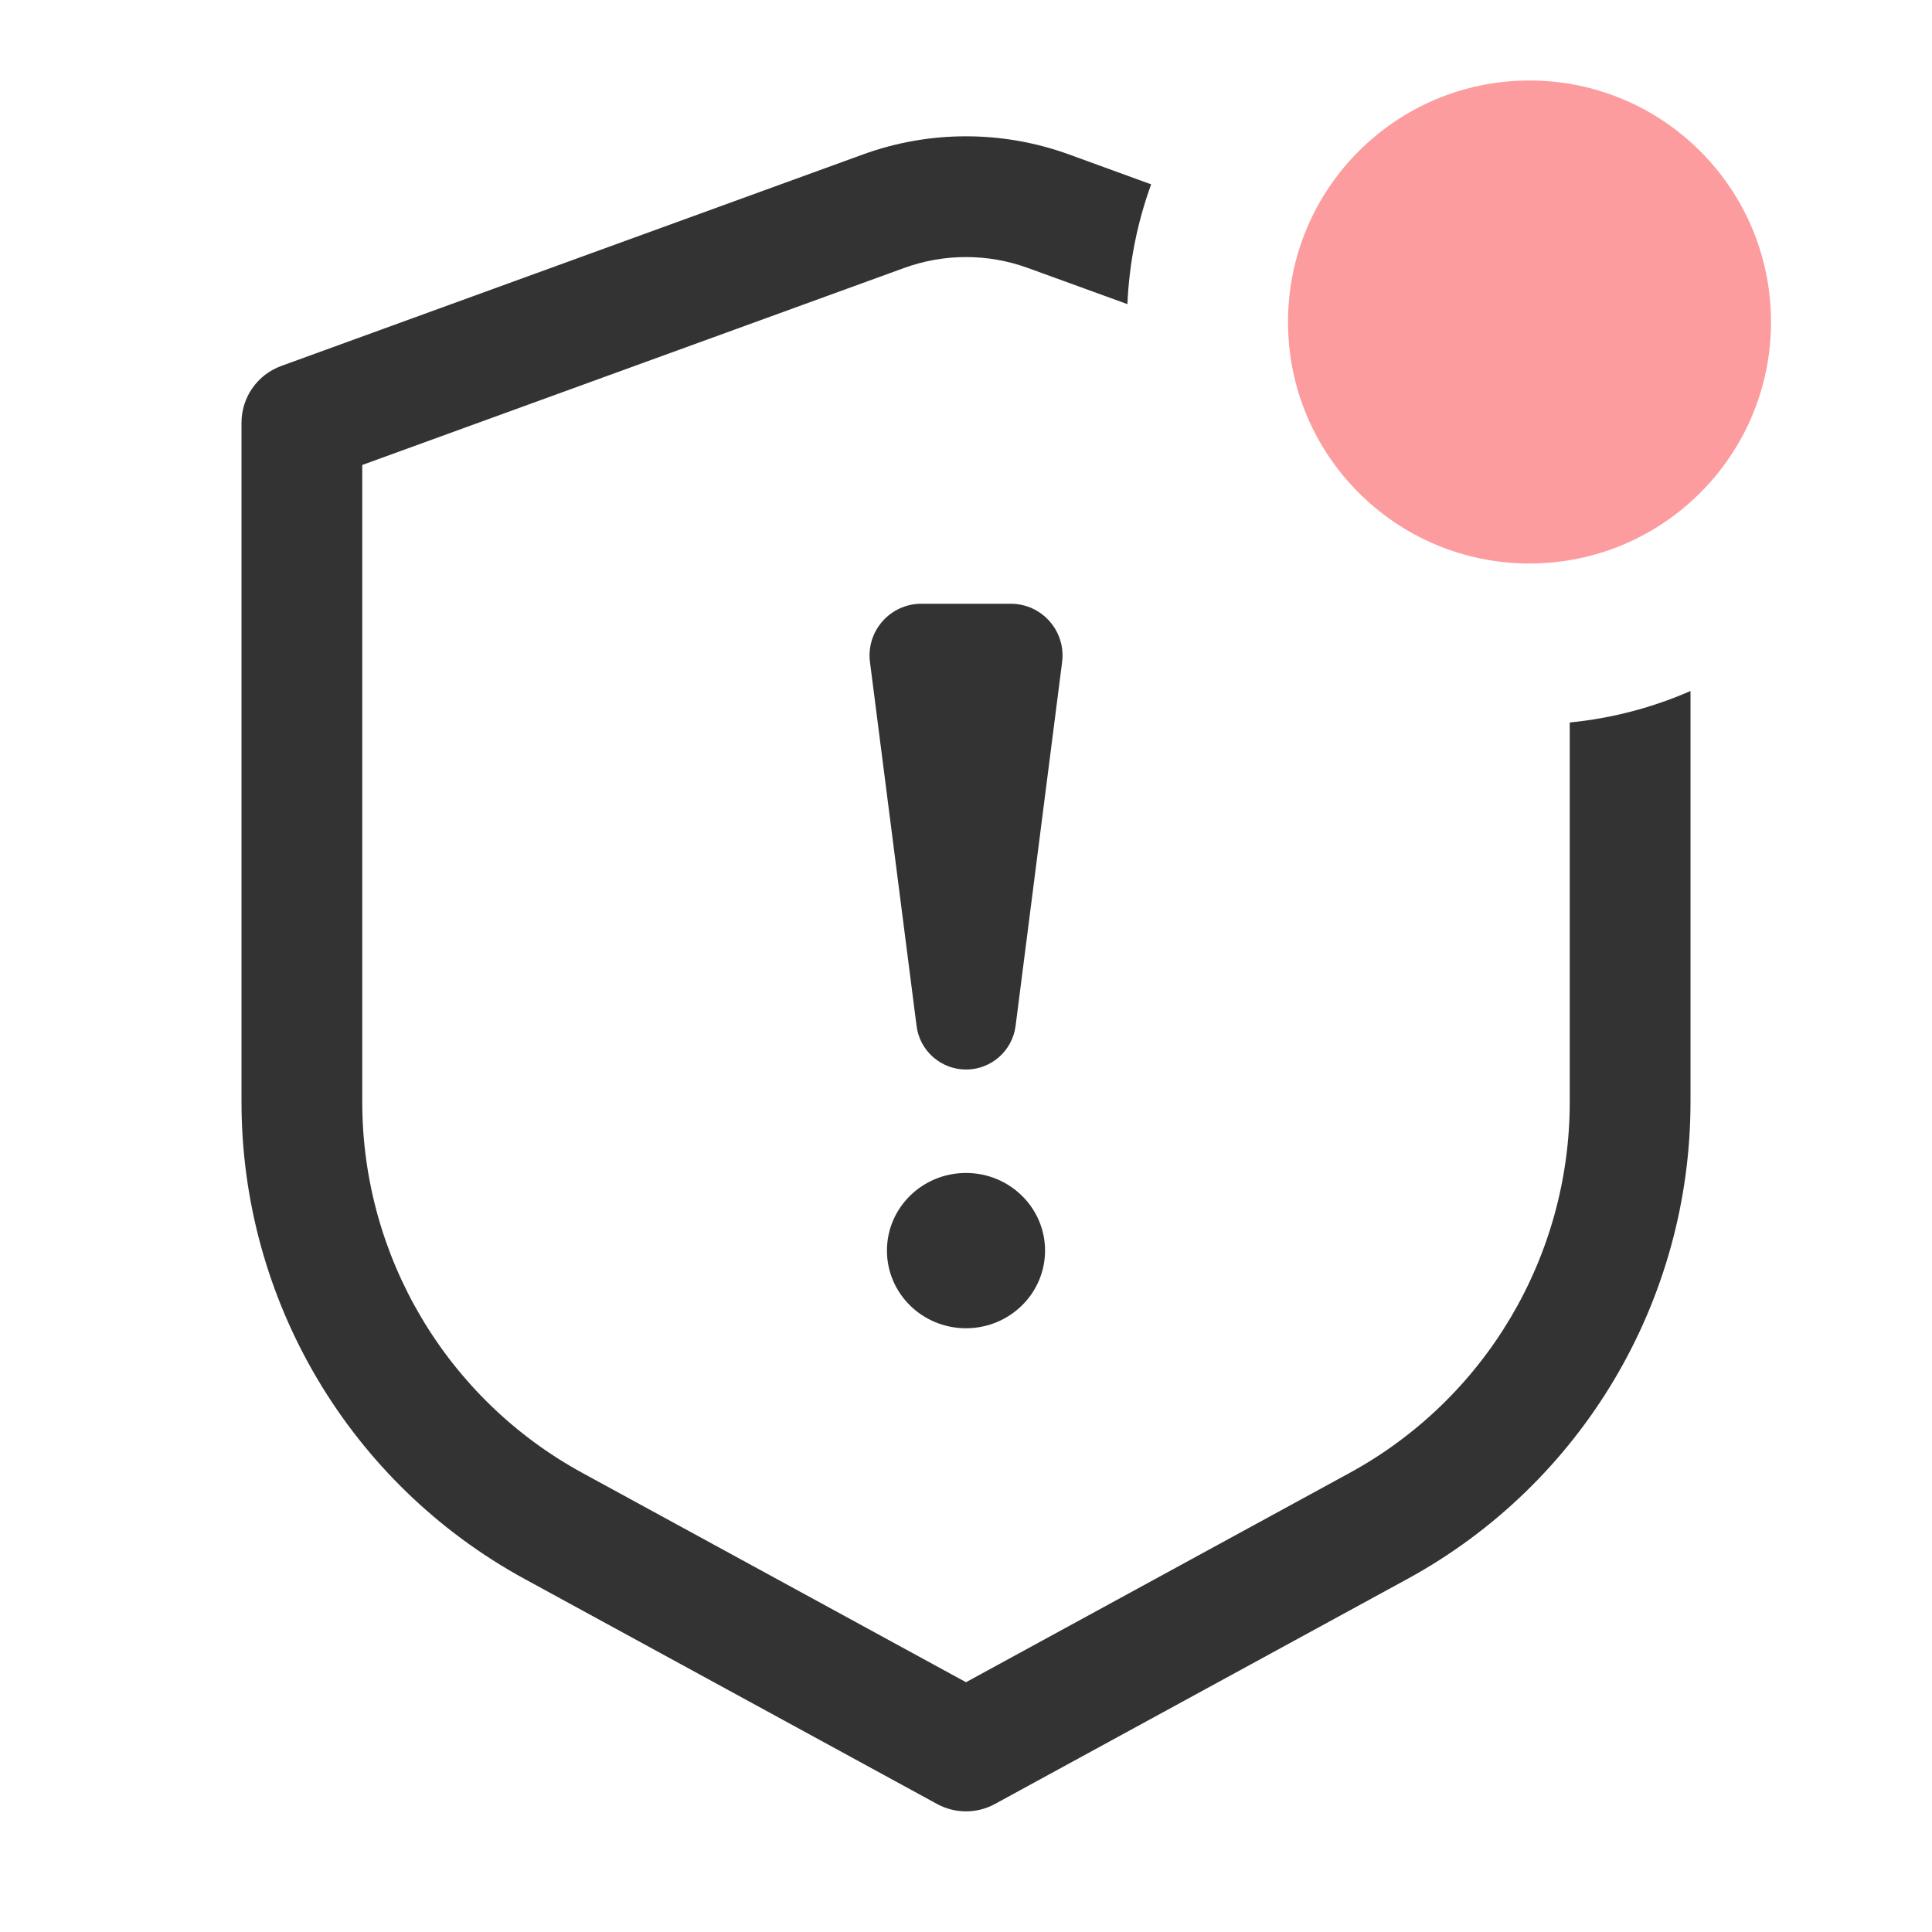 <svg width="24" height="24" viewBox="0 0 24 24" fill="none" xmlns="http://www.w3.org/2000/svg">
    <path fill-rule="evenodd" clip-rule="evenodd"
        d="M14.3 2.29L13.281 1.919C12.454 1.618 11.546 1.618 10.719 1.919L3.494 4.546C3.197 4.654 3 4.936 3 5.251V13.689C3 16.16 4.349 18.432 6.518 19.615L11.641 22.41C11.865 22.532 12.135 22.532 12.359 22.41L17.482 19.615C19.651 18.432 21 16.16 21 13.689V8.584C20.533 8.788 20.029 8.923 19.5 8.975V13.689C19.5 15.611 18.451 17.378 16.764 18.298L12 20.897L7.236 18.298C5.549 17.378 4.5 15.611 4.5 13.689V5.776L11.231 3.329C11.728 3.148 12.272 3.148 12.769 3.329L14.005 3.778C14.028 3.257 14.13 2.757 14.3 2.29ZM10.807 8.224L11.386 12.745C11.425 13.054 11.689 13.286 12.001 13.286C12.313 13.286 12.576 13.054 12.616 12.744L13.194 8.224C13.243 7.84 12.943 7.5 12.556 7.5H11.445C11.058 7.5 10.758 7.84 10.807 8.224ZM12.982 15.535C12.982 16.068 12.542 16.5 12 16.5C11.457 16.5 11.018 16.068 11.018 15.535C11.018 15.003 11.457 14.571 12 14.571C12.542 14.571 12.982 15.003 12.982 15.535Z"
        fill="#333333" />
    <path
        d="M22 4C22 5.657 20.657 7 19 7C17.343 7 16 5.657 16 4C16 2.343 17.343 1 19 1C20.657 1 22 2.343 22 4Z"
        fill="#FC9C9F" />
</svg>
